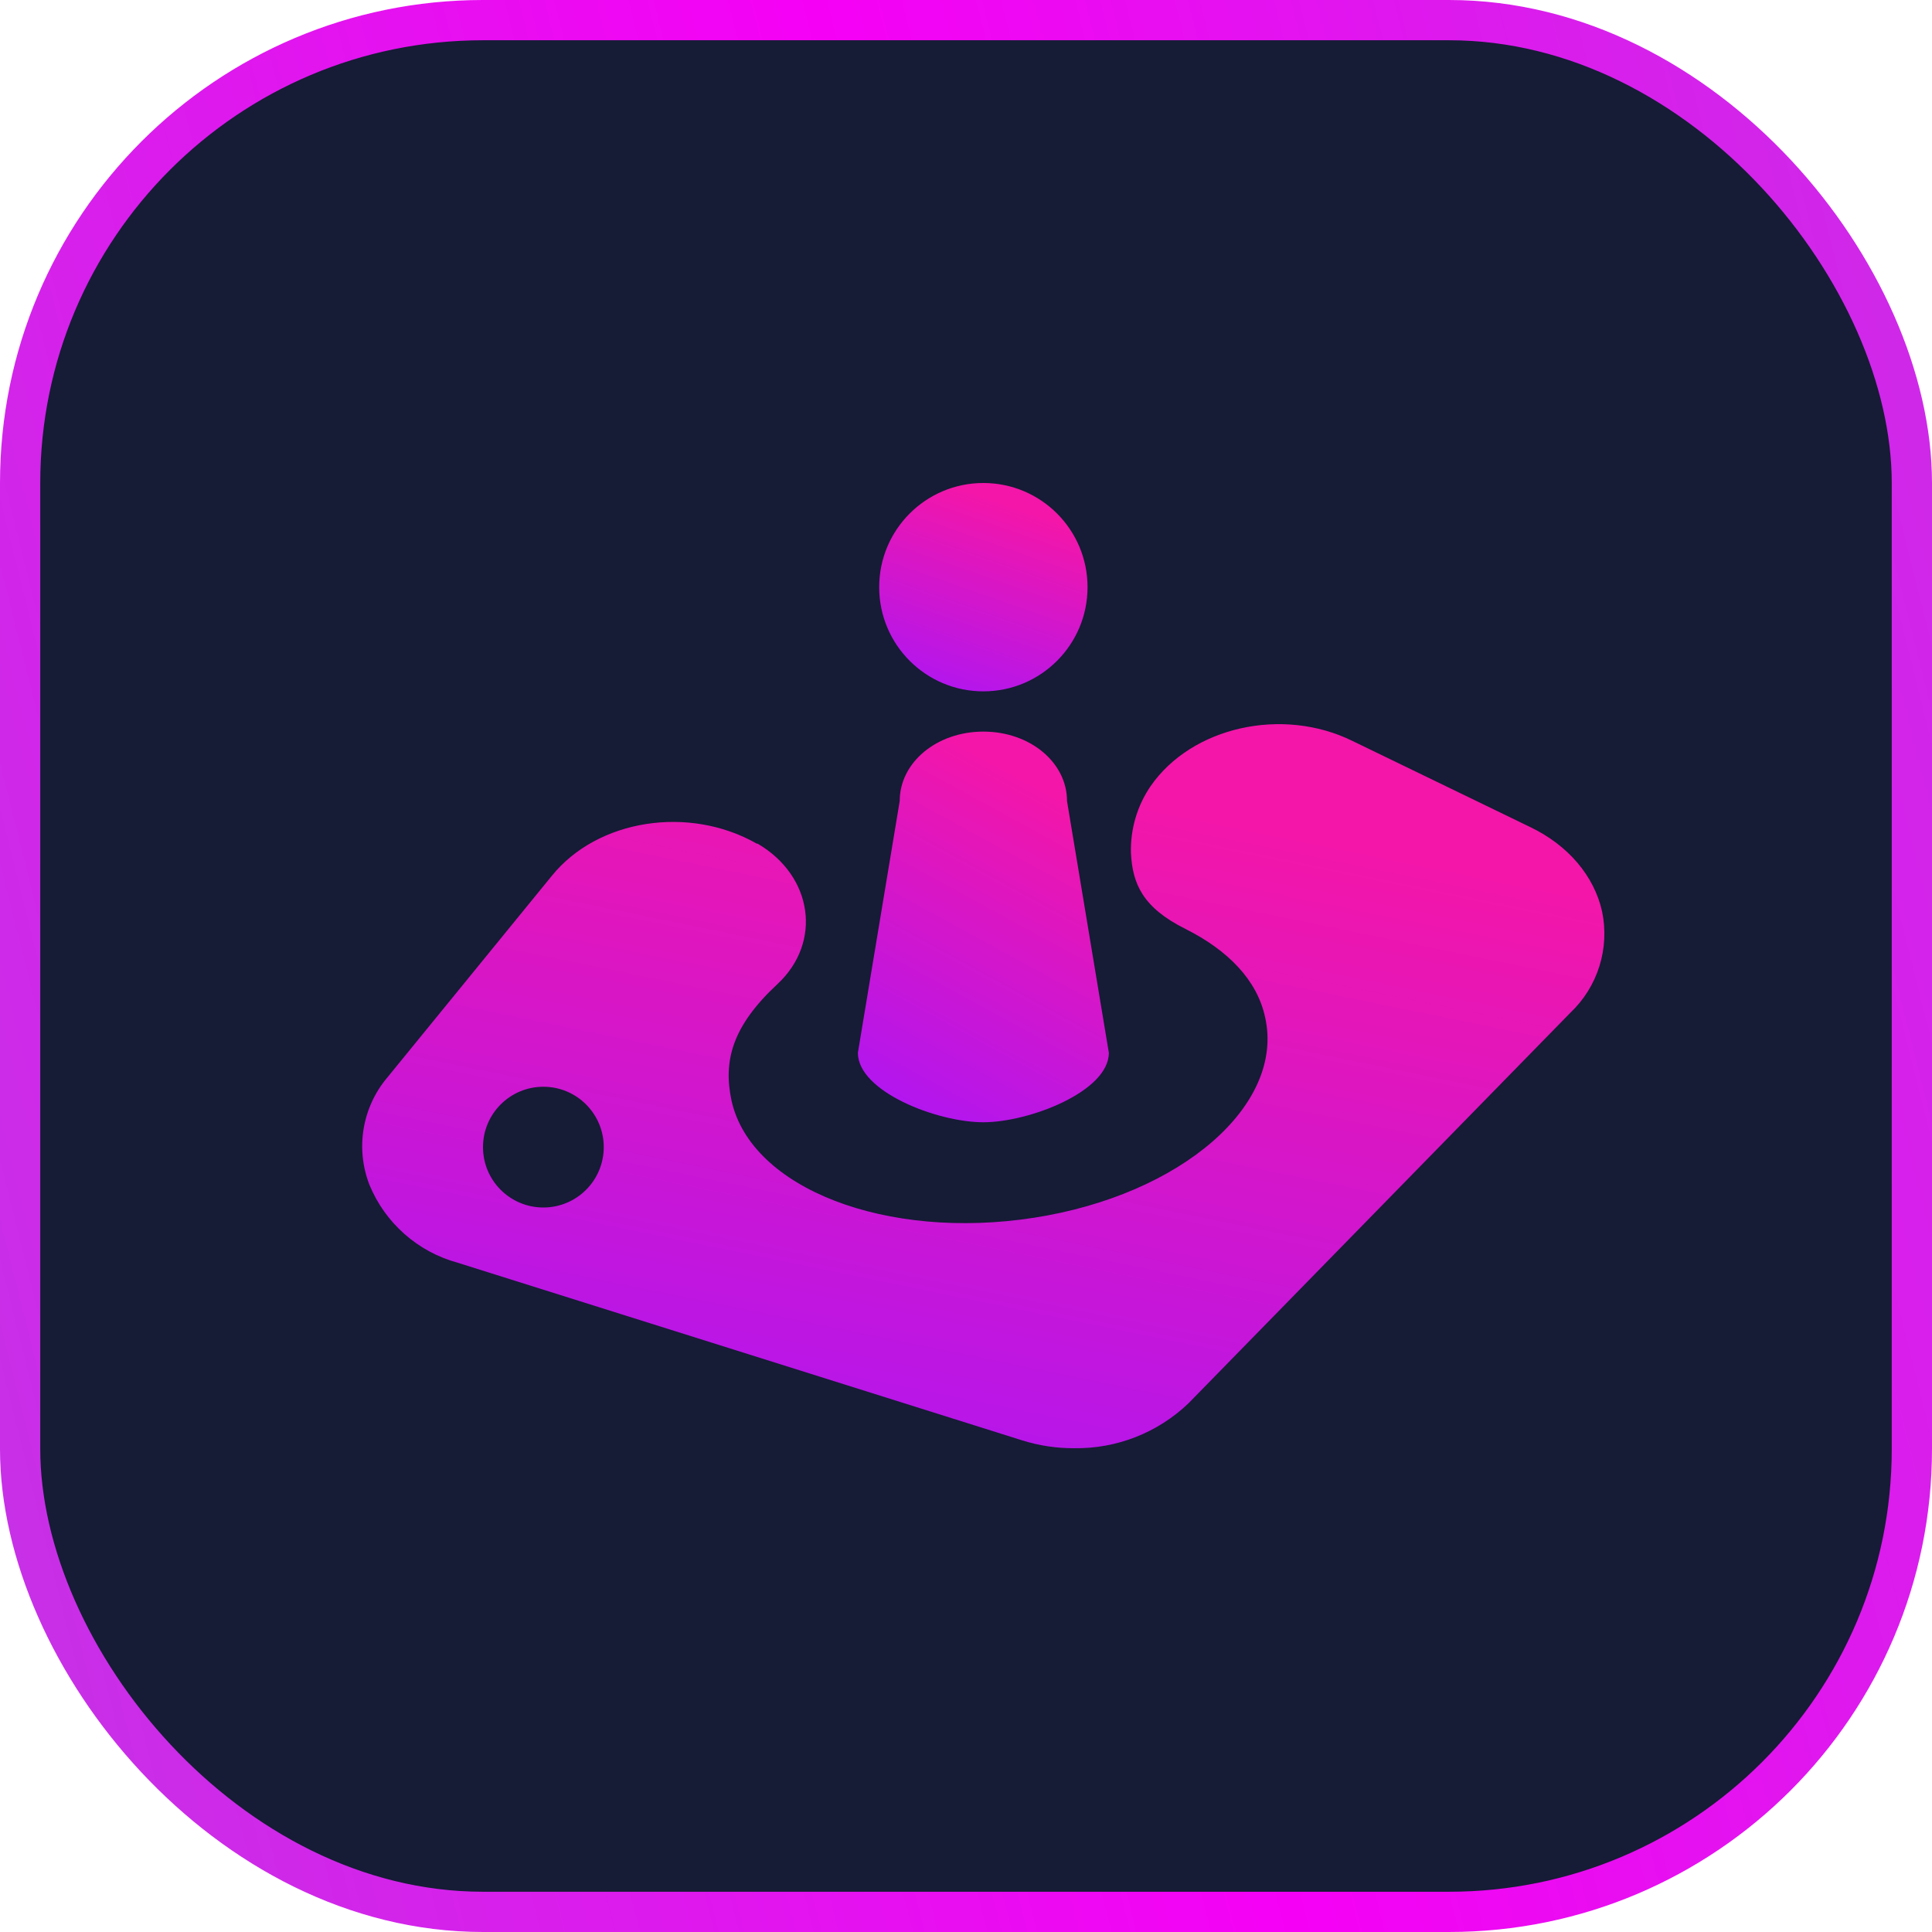 <svg width="768" height="768" viewBox="0 0 768 768" fill="none" xmlns="http://www.w3.org/2000/svg">
<rect x="8" y="8" width="752" height="752" rx="184" fill="#161B36"/>
<g clip-path="url(#clip0_53_458)">
<path d="M390.902 446.117C372.392 446.117 341.02 433.882 341.02 418.509L357.648 318.431C357.648 303.059 372.392 290.823 390.902 290.823C409.411 290.823 424.157 303.059 424.157 318.431L440.785 418.509C440.785 433.882 409.098 446.117 390.902 446.117Z" fill="url(#paint0_linear_53_458)"/>
<path d="M390.902 274.824C413.773 274.824 432.314 256.283 432.314 233.412C432.314 210.541 413.773 192 390.902 192C368.031 192 349.49 210.541 349.49 233.412C349.49 256.283 368.031 274.824 390.902 274.824Z" fill="url(#paint1_linear_53_458)"/>
<path fill-rule="evenodd" clip-rule="evenodd" d="M472.47 557.804L624.314 402.51C629.648 397.436 633.598 391.085 635.794 384.058C637.99 377.032 638.358 369.562 636.863 362.353C633.726 348.236 623.373 336.001 608.314 328.785L537.726 294.588C509.804 280.784 473.726 288.942 457.412 312.471C452.04 320.306 449.294 329.643 449.569 339.138C450.196 351.373 454.274 360.785 471.215 369.255C488.157 377.726 499.765 389.647 502.902 404.392C510.745 439.216 469.648 474.981 410.981 484.079C352.314 493.177 298.666 472.471 290.823 437.647C287.372 421.647 291.138 407.843 309.02 391.216C326.903 374.588 323.138 348.235 301.177 335.373H300.863C273.883 320 237.49 325.647 219.294 348.236L154.039 428.236C149.111 434.042 145.841 441.069 144.572 448.578C143.302 456.087 144.079 463.799 146.823 470.903C149.906 478.428 154.678 485.142 160.771 490.528C166.864 495.914 174.115 499.825 181.961 501.961L406.275 572.549C412.973 574.662 419.957 575.72 426.98 575.687C443.906 575.945 460.251 569.52 472.47 557.804ZM216 480C229.255 480 240 469.255 240 456C240 442.745 229.255 432 216 432C202.745 432 192 442.745 192 456C192 469.255 202.745 480 216 480Z" fill="url(#paint2_linear_53_458)"/>
</g>
<rect x="8" y="8" width="752" height="752" rx="184" stroke="url(#paint3_radial_53_458)" stroke-width="16"/>
<defs>
<linearGradient id="paint0_linear_53_458" x1="395.295" y1="301.184" x2="323.84" y2="431.962" gradientUnits="userSpaceOnUse">
<stop stop-color="#F416A8"/>
<stop offset="1" stop-color="#AD16F4"/>
</linearGradient>
<linearGradient id="paint1_linear_53_458" x1="394.549" y1="197.526" x2="366.245" y2="278.161" gradientUnits="userSpaceOnUse">
<stop stop-color="#F416A8"/>
<stop offset="1" stop-color="#AD16F4"/>
</linearGradient>
<linearGradient id="paint2_linear_53_458" x1="412.614" y1="307.064" x2="350.799" y2="609.173" gradientUnits="userSpaceOnUse">
<stop stop-color="#F416A8"/>
<stop offset="1" stop-color="#AD16F4"/>
</linearGradient>
<radialGradient id="paint3_radial_53_458" cx="0" cy="0" r="1" gradientUnits="userSpaceOnUse" gradientTransform="translate(415.753 364.78) rotate(-18.365) scale(2537.66 3.63906e+08)">
<stop stop-color="#F600F5"/>
<stop offset="0" stop-color="#F600F5"/>
<stop offset="1" stop-color="#00FFAA"/>
</radialGradient>
<clipPath id="clip0_53_458">
<rect width="493.804" height="384" fill="white" transform="translate(144 192)"/>
</clipPath>
</defs>
</svg>
